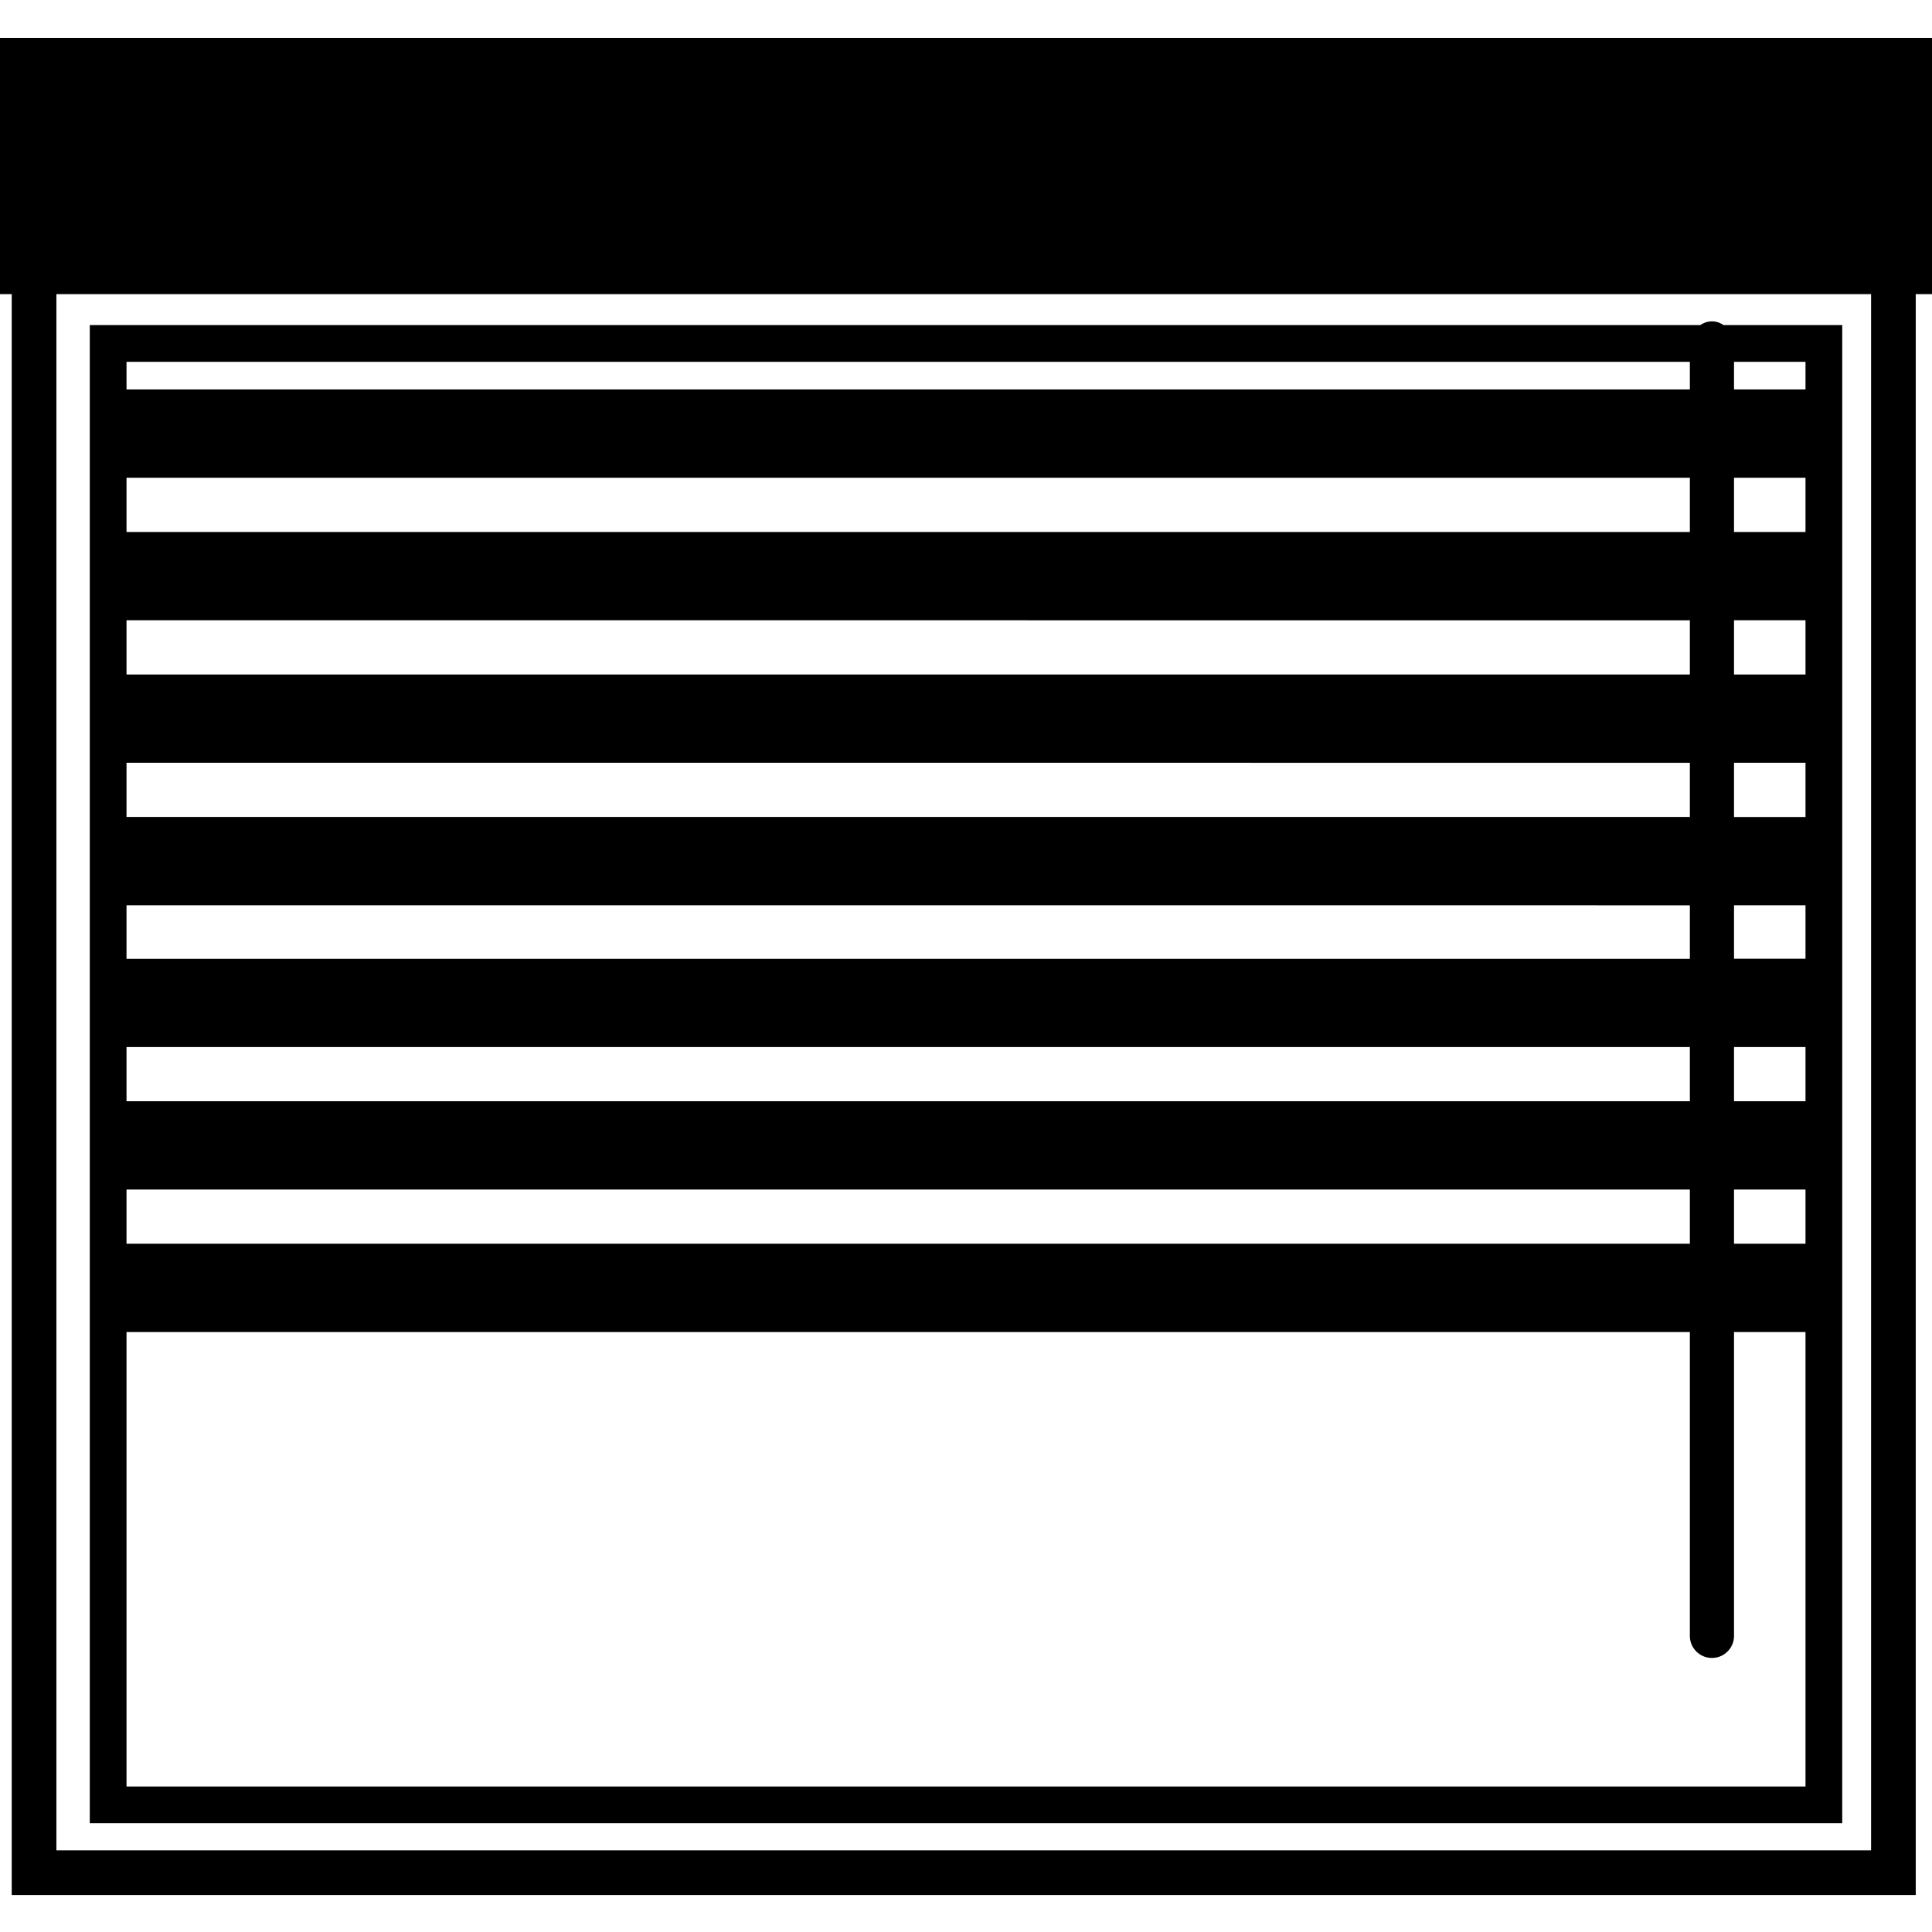 <svg id="Layer_1" data-name="Layer 1" xmlns="http://www.w3.org/2000/svg" viewBox="0 0 1417.32 1417.32"><title>1Artboard 2</title><path d="M1405.39,215.78h11.93v-188H0v188H8.6v1174.4H1405.39ZM41.37,1357.42V215.78H1372.63V1357.42Z"/><path d="M1351.47,238.48h-87.12a14.51,14.51,0,0,0-16.91,0H65.86v1099h1285.6ZM92.81,768.12H1239.69v39.76H92.81Zm1231.71-64.78h-52.44V664.08h52.44Zm0-104h-52.44V559.54h52.44Zm0-104.53h-52.44V455h52.44Zm0-104.53h-52.44V350.48h52.44Zm-84.83,0H92.81V350.48H1239.69Zm0,64.78v39.76H92.81V455Zm0,104.53V599.3H92.81V559.54Zm0,104.53v39.27H92.81V664.08ZM92.81,872.65H1239.69v39.76H92.81Zm1179.27,0h52.44v39.76h-52.44Zm0-64.78V768.12h52.44v39.76Zm52.44-522.17h-52.44V265.43h52.44Zm-84.83-20.27v20.27H92.81V265.43ZM92.81,1310.58V977.18H1239.69v222.9a16.19,16.19,0,1,0,32.39,0V977.18h52.44v333.4Z"/></svg>